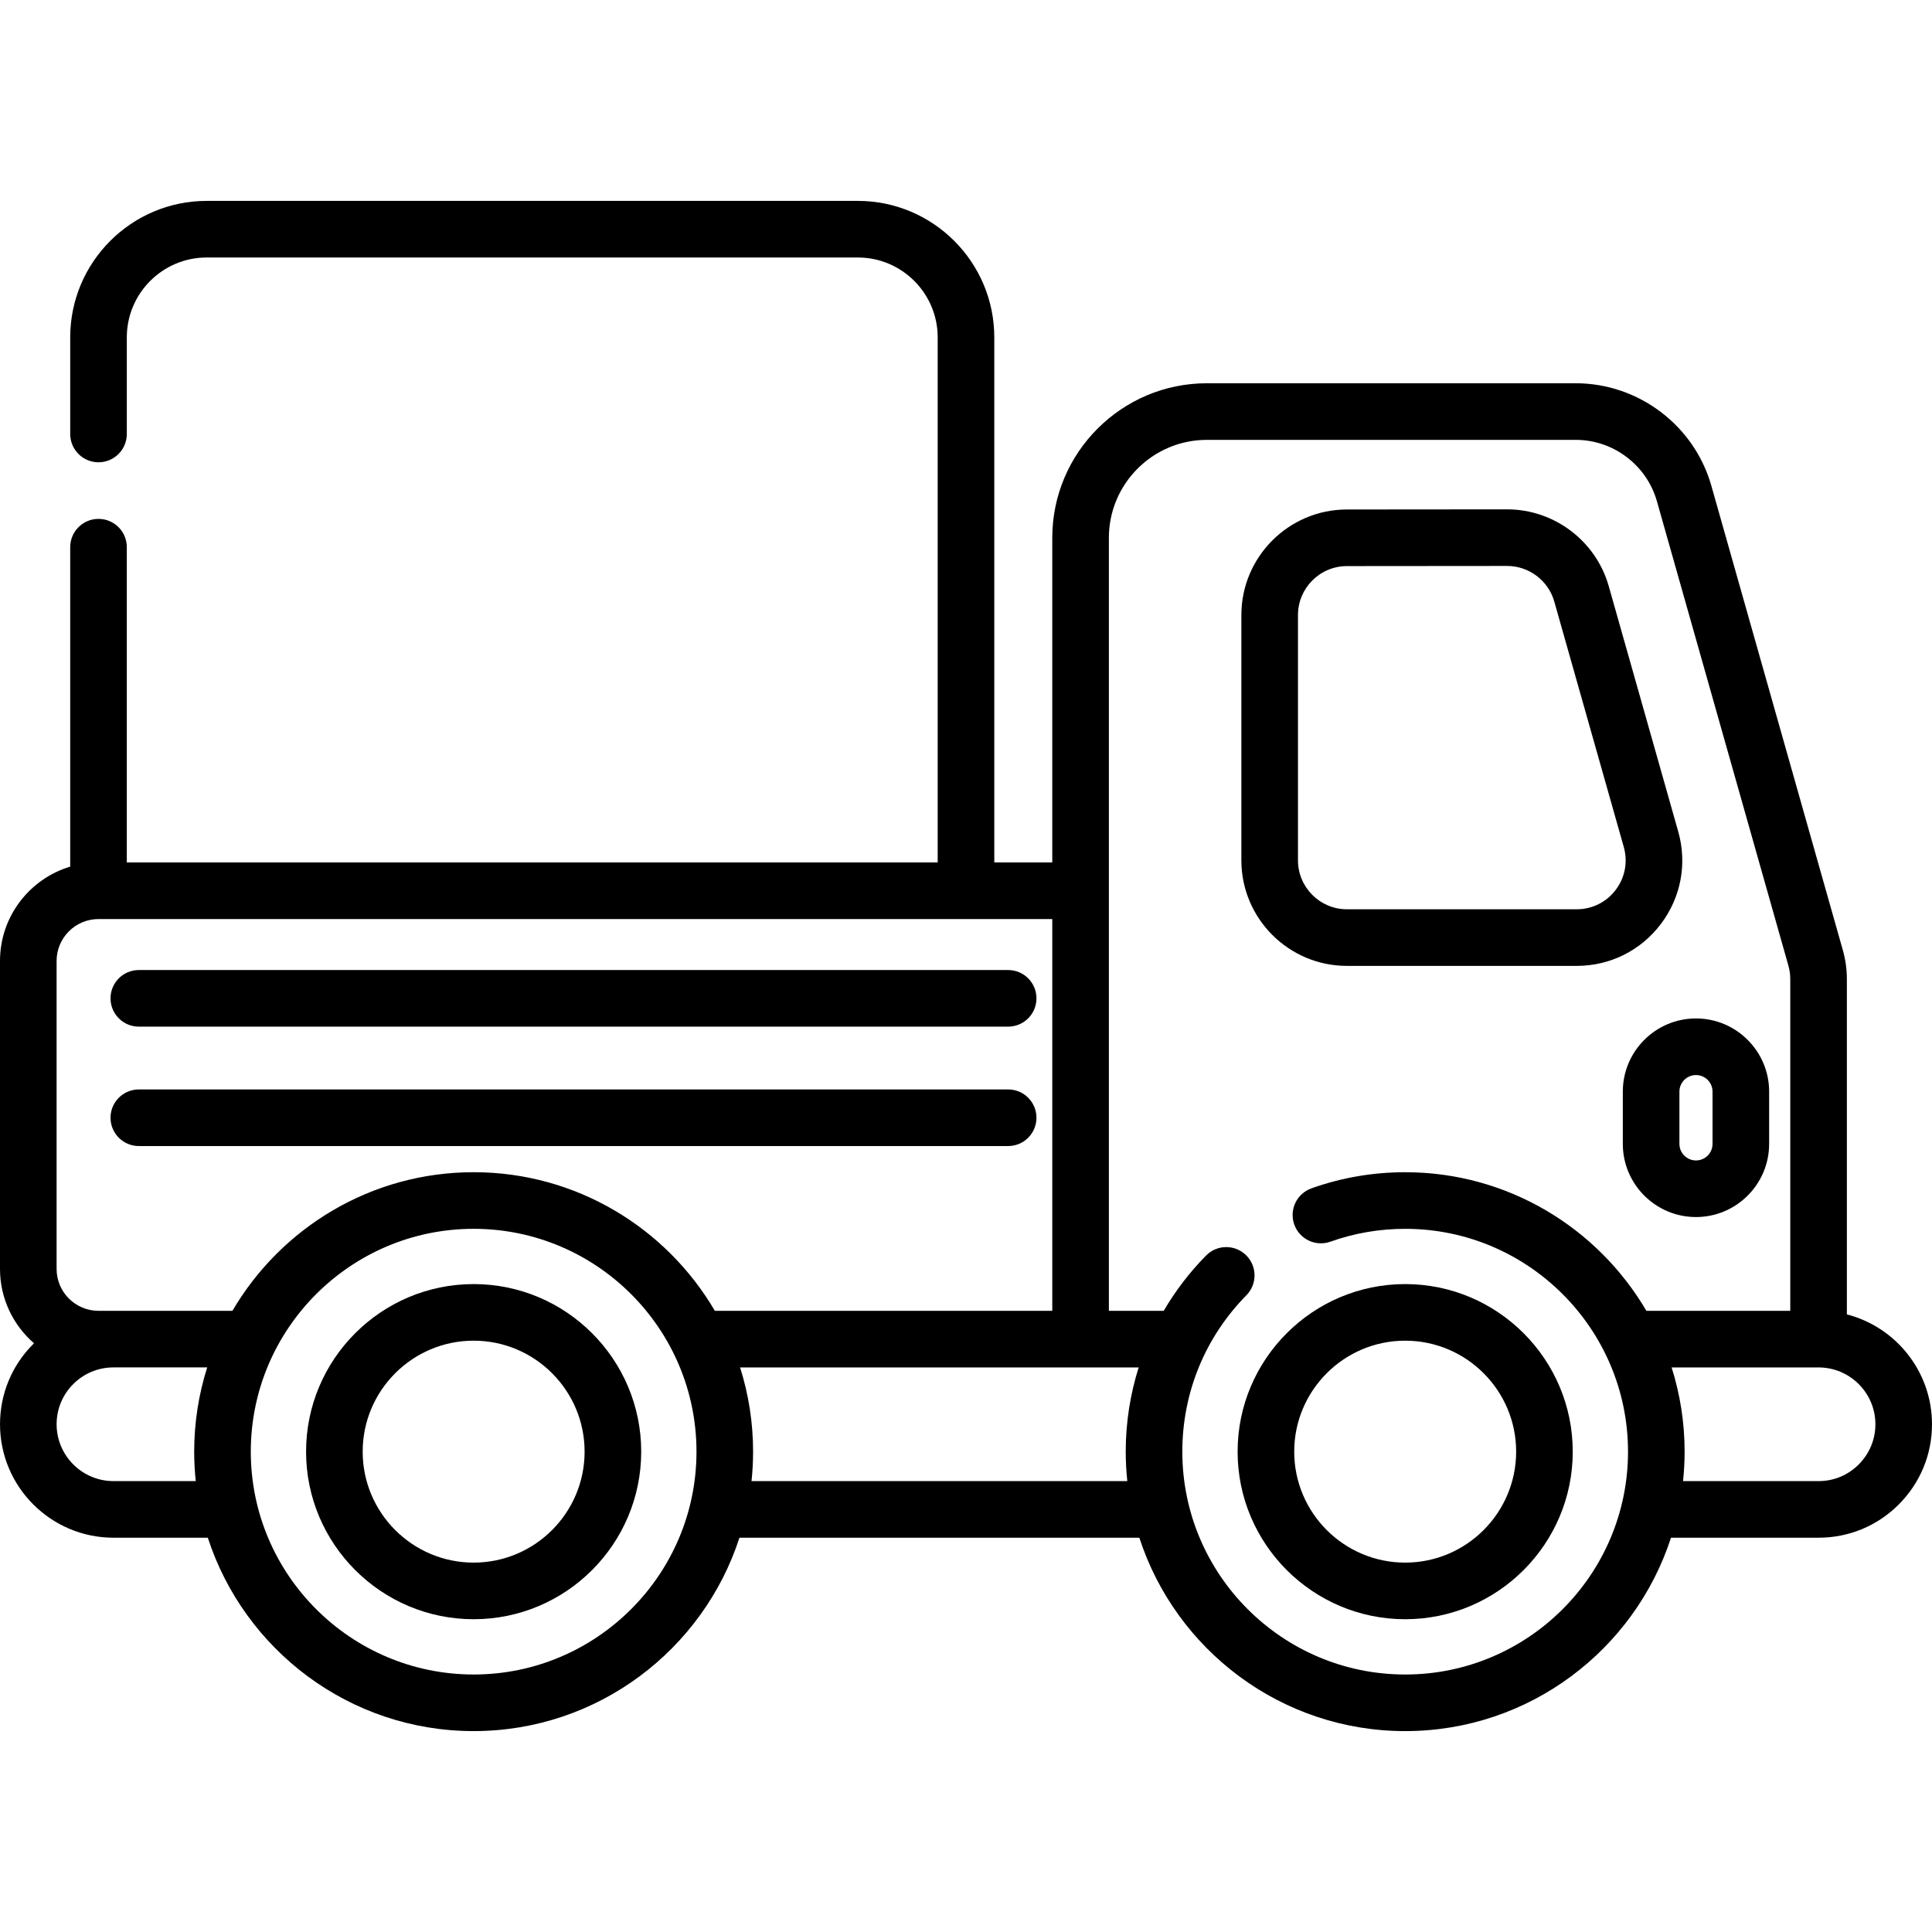 <svg id="Capa_1" enable-background="new 0 0 511.995 511.995" height="512" viewBox="0 0 511.995 511.995" width="512" xmlns="http://www.w3.org/2000/svg"><g><path d="m356.947 255.969h60.883c8.845 0 16.978-4.046 22.312-11.102s7.013-15.983 4.603-24.494l-18.414-65.036c-3.394-11.986-14.46-20.353-26.919-20.353-.005 0-.011 0-.016 0l-42.466.035c-15.415.009-27.957 12.559-27.957 27.974v65.001c.001 15.425 12.549 27.975 27.974 27.975zm-12.973-92.976c0-7.149 5.816-12.97 12.968-12.974l42.466-.035h.007c5.777 0 10.91 3.881 12.484 9.439l18.414 65.037c1.118 3.947.34 8.087-2.135 11.36-2.474 3.272-6.245 5.148-10.348 5.148h-60.883c-7.153 0-12.974-5.82-12.974-12.974v-65.001z"/><path d="m489.434 348.325v-88.854c0-2.606-.362-5.2-1.074-7.7l-34.835-123.034c-4.533-15.998-19.311-27.17-35.936-27.17h-97.764c-22.588 0-40.964 18.376-40.964 40.964v86.026h-15.366v-139.149c0-19.944-16.222-36.17-36.16-36.17h-172.57c-19.938 0-36.159 16.226-36.159 36.17v25.6c0 4.142 3.357 7.5 7.5 7.5s7.5-3.358 7.5-7.5v-25.6c0-11.673 9.492-21.17 21.159-21.17h172.57c11.668 0 21.16 9.497 21.16 21.17v139.15h-214.89v-83.55c0-4.142-3.357-7.5-7.5-7.5s-7.5 3.358-7.5 7.5v84.652c-10.749 3.229-18.605 13.211-18.605 24.998v81.62c0 7.862 3.499 14.917 9.016 19.706-.069.068-.142.132-.211.201-5.675 5.675-8.8 13.223-8.8 21.254 0 16.577 13.487 30.064 30.064 30.064h25.002c9.64 29.708 37.569 51.251 70.447 51.251 32.876 0 60.803-21.542 70.445-51.247h105.972c9.642 29.707 37.57 51.25 70.449 51.25 32.876 0 60.802-21.544 70.442-51.252h39.105c8.039 0 15.589-3.131 21.254-8.81 5.681-5.681 8.81-13.229 8.81-21.254 0-13.987-9.602-25.775-22.561-29.116zm-474.434-12.048v-81.62c0-6.121 4.979-11.1 11.101-11.1h.005 252.756v103.82h-89.42c-12.866-21.951-36.694-36.734-63.923-36.734-27.228 0-51.055 14.781-63.922 36.731l-35.496.003c-6.122 0-11.101-4.979-11.101-11.1zm15.069 56.225c-8.307 0-15.064-6.758-15.064-15.064 0-4.024 1.565-7.806 4.407-10.647 2.848-2.848 6.633-4.417 10.657-4.417h24.839c-2.233 7.048-3.446 14.546-3.446 22.324 0 2.636.144 5.238.414 7.804zm95.45 51.252c-32.563 0-59.056-26.492-59.056-59.055s26.492-59.055 59.056-59.055c32.562 0 59.055 26.492 59.055 59.055s-26.493 59.055-59.055 59.055zm73.64-51.247c.27-2.567.415-5.171.415-7.809 0-7.776-1.212-15.274-3.445-22.321h105.625c-2.246 7.133-3.428 14.638-3.428 22.32 0 2.638.144 5.242.415 7.81zm173.226 51.25c-32.565 0-59.06-26.494-59.06-59.06 0-15.609 6.031-30.329 16.982-41.447 2.907-2.951 2.871-7.7-.08-10.606-2.949-2.905-7.699-2.871-10.605.08-4.392 4.458-8.144 9.382-11.229 14.653h-14.532v-204.846c0-14.317 11.647-25.964 25.964-25.964h97.764c9.948 0 18.791 6.687 21.503 16.258l34.838 123.043c.334 1.175.504 2.387.504 3.603v87.906h-38.13c-12.865-21.949-36.691-36.73-63.919-36.73-8.535 0-16.896 1.439-24.85 4.276-3.901 1.392-5.937 5.683-4.544 9.584 1.391 3.901 5.684 5.936 9.583 4.544 6.333-2.259 12.998-3.404 19.811-3.404 32.561 0 59.051 26.49 59.051 59.05 0 32.566-26.491 59.06-59.051 59.06zm120.187-55.662c-2.837 2.844-6.615 4.41-10.641 4.41h-35.91c.27-2.566.414-5.17.414-7.807 0-7.776-1.212-15.273-3.445-22.32h38.941c8.306 0 15.063 6.758 15.063 15.064.001 4.017-1.567 7.799-4.422 10.653z"/><path d="m125.519 340.292c-24.486 0-44.407 19.921-44.407 44.407s19.921 44.407 44.407 44.407c24.485 0 44.406-19.921 44.406-44.407s-19.921-44.407-44.406-44.407zm0 73.813c-16.215 0-29.407-13.192-29.407-29.407s13.192-29.407 29.407-29.407 29.406 13.192 29.406 29.407-13.192 29.407-29.406 29.407z"/><path d="m372.383 340.292c-24.485 0-44.406 19.921-44.406 44.407s19.921 44.407 44.406 44.407c24.486 0 44.407-19.921 44.407-44.407s-19.921-44.407-44.407-44.407zm0 73.813c-16.215 0-29.406-13.192-29.406-29.407s13.191-29.407 29.406-29.407 29.407 13.192 29.407 29.407-13.192 29.407-29.407 29.407z"/><path d="m430.059 289.284v13.854c0 10.69 8.697 19.388 19.388 19.388s19.388-8.697 19.388-19.388v-13.854c0-10.691-8.697-19.388-19.388-19.388s-19.388 8.697-19.388 19.388zm15 0c0-2.419 1.969-4.388 4.388-4.388s4.388 1.969 4.388 4.388v13.854c0 2.419-1.969 4.388-4.388 4.388s-4.388-1.968-4.388-4.388z"/><path d="m36.79 272.067h230.38c4.143 0 7.5-3.358 7.5-7.5s-3.357-7.5-7.5-7.5h-230.38c-4.143 0-7.5 3.358-7.5 7.5s3.357 7.5 7.5 7.5z"/><path d="m36.79 303.71h230.38c4.143 0 7.5-3.358 7.5-7.5s-3.357-7.5-7.5-7.5h-230.38c-4.143 0-7.5 3.358-7.5 7.5s3.357 7.5 7.5 7.5z"/></g></svg>
